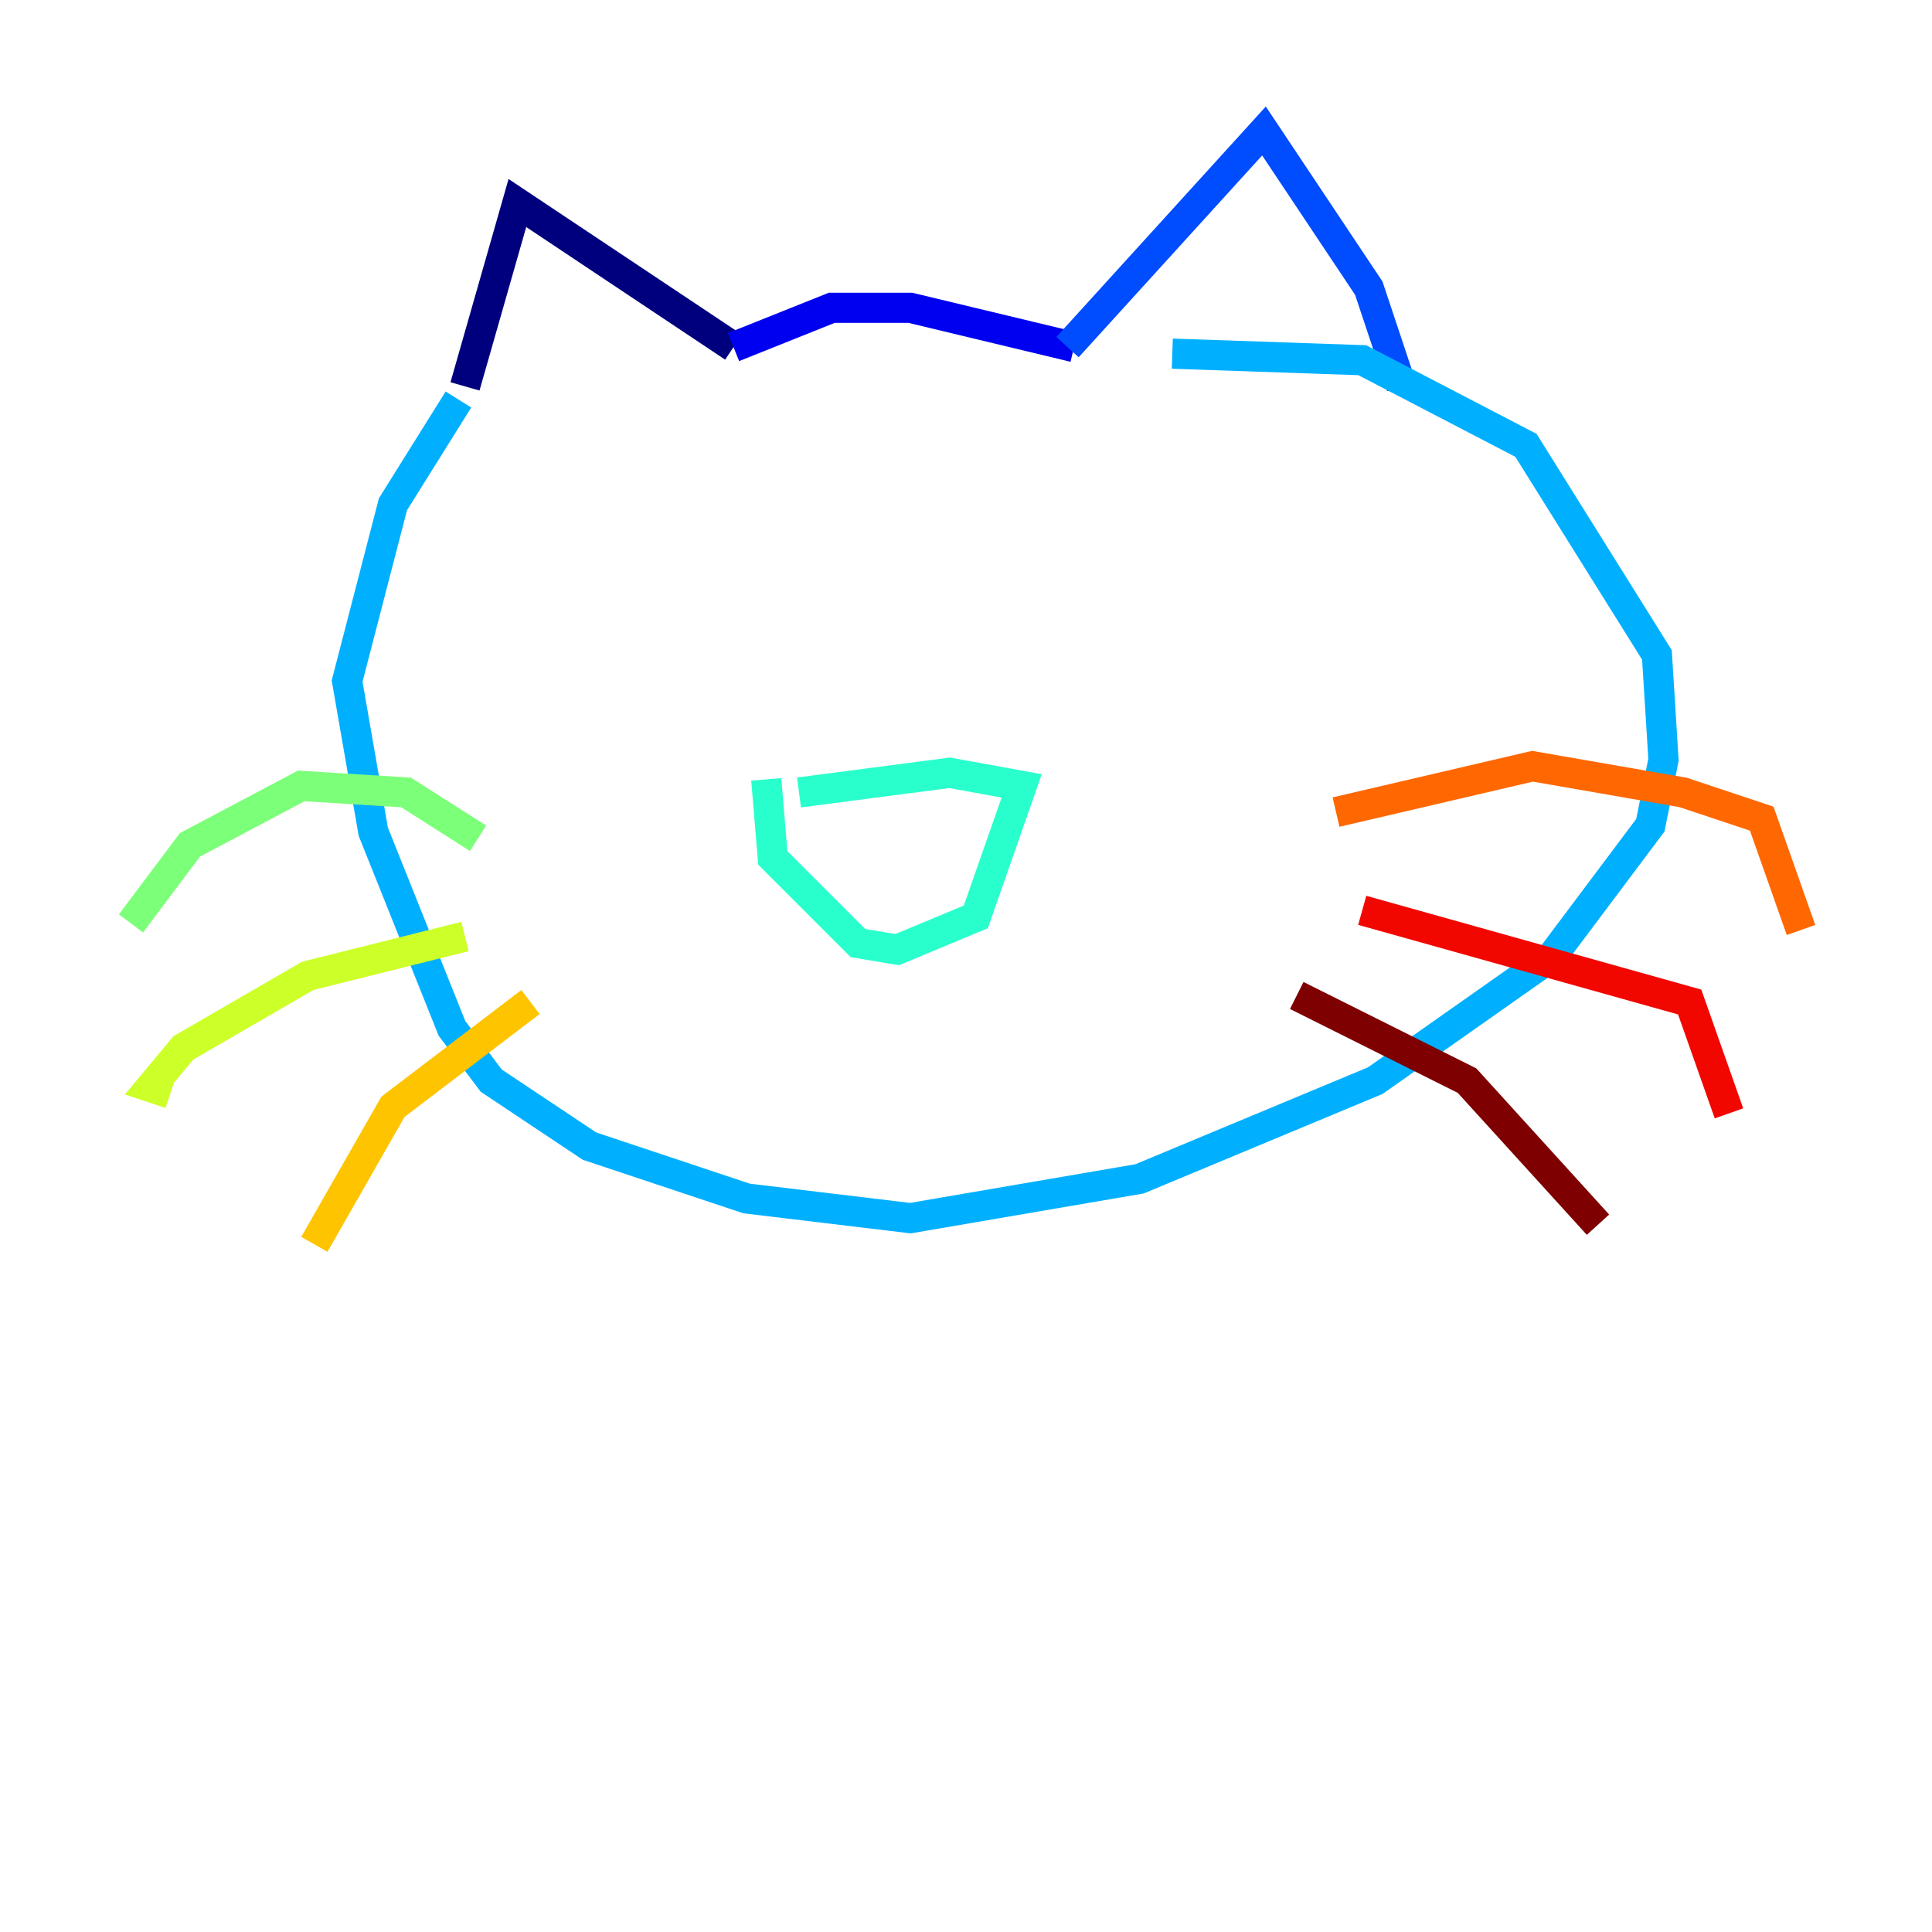 <?xml version="1.0" encoding="utf-8" ?>
<svg baseProfile="tiny" height="128" version="1.2" viewBox="0,0,128,128" width="128" xmlns="http://www.w3.org/2000/svg" xmlns:ev="http://www.w3.org/2001/xml-events" xmlns:xlink="http://www.w3.org/1999/xlink"><defs /><polyline fill="none" points="30.807,25.6 34.278,13.451 48.597,22.997" stroke="#00007f" stroke-width="2" /><polyline fill="none" points="48.597,22.997 55.105,20.393 60.312,20.393 71.159,22.997" stroke="#0000f1" stroke-width="2" /><polyline fill="none" points="70.725,22.997 83.742,8.678 90.685,19.091 92.854,25.6" stroke="#004cff" stroke-width="2" /><polyline fill="none" points="30.373,26.468 26.034,33.41 22.997,45.125 24.732,55.105 29.939,68.122 32.542,71.593 39.051,75.932 49.464,79.403 60.312,80.705 75.498,78.102 91.119,71.593 102.834,63.349 109.342,54.671 110.21,50.332 109.776,43.39 101.098,29.505 90.251,23.864 77.668,23.43" stroke="#00b0ff" stroke-width="2" /><polyline fill="none" points="52.936,52.502 62.915,51.2 67.688,52.068 64.651,60.746 59.444,62.915 56.841,62.481 51.2,56.841 50.766,51.634" stroke="#29ffcd" stroke-width="2" /><polyline fill="none" points="31.675,55.539 26.902,52.502 19.959,52.068 12.583,55.973 8.678,61.18" stroke="#7cff79" stroke-width="2" /><polyline fill="none" points="30.807,62.047 20.393,64.651 12.149,69.424 9.98,72.027 11.281,72.461" stroke="#cdff29" stroke-width="2" /><polyline fill="none" points="35.146,66.386 26.034,73.329 20.827,82.441" stroke="#ffc400" stroke-width="2" /><polyline fill="none" points="88.515,53.803 101.532,50.766 111.512,52.502 116.719,54.237 119.322,61.614" stroke="#ff6700" stroke-width="2" /><polyline fill="none" points="90.251,60.312 111.946,66.386 114.549,73.763" stroke="#f10700" stroke-width="2" /><polyline fill="none" points="85.912,65.953 97.193,71.593 105.871,81.139" stroke="#7f0000" stroke-width="2" /></svg>